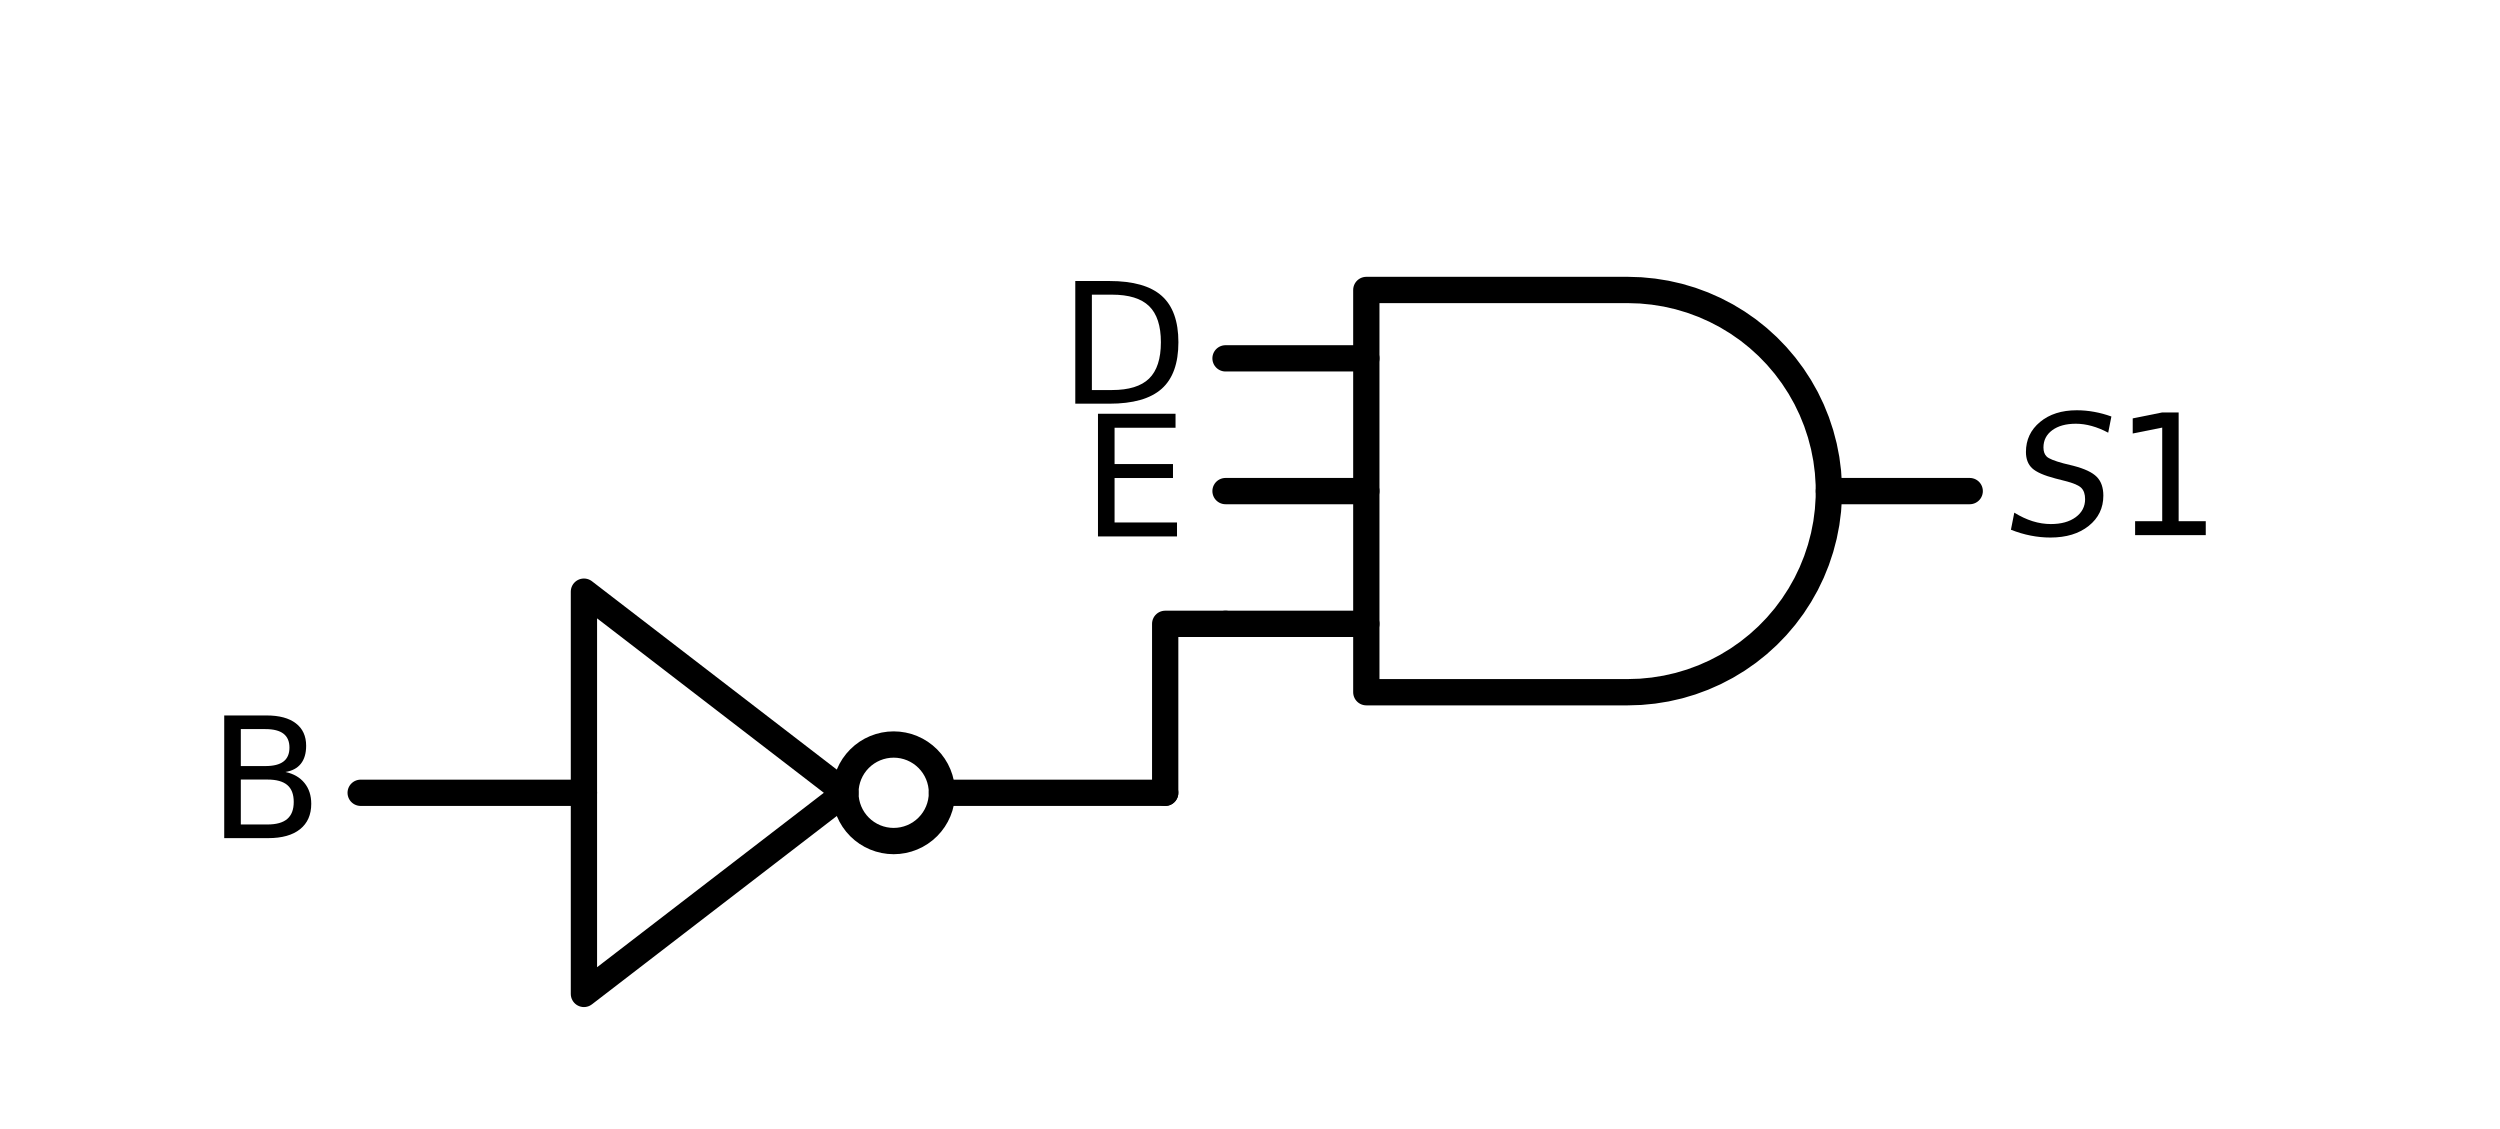 <?xml version="1.0" encoding="utf-8" standalone="no"?>
<!DOCTYPE svg PUBLIC "-//W3C//DTD SVG 1.1//EN"
  "http://www.w3.org/Graphics/SVG/1.1/DTD/svg11.dtd">
<svg xmlns:xlink="http://www.w3.org/1999/xlink" width="190.177pt" height="85.868pt" viewBox="0 0 190.177 85.868" xmlns="http://www.w3.org/2000/svg" version="1.1">
 <defs>
  <style type="text/css">*{stroke-linejoin: round; stroke-linecap: butt}</style>
 </defs>
 <g id="figure_1">
  <g id="patch_1">
   <path d="M 0 85.868 
L 190.177 85.868 
L 190.177 0 
L 0 0 
z
" style="fill: #ffffff"/>
  </g>
  <g id="axes_1">
   <g id="patch_2">
    <path d="M 67.982 63.98 
C 68.956 63.98 69.89 63.593 70.578 62.904 
C 71.267 62.216 71.654 61.282 71.654 60.308 
C 71.654 59.334 71.267 58.4 70.578 57.712 
C 69.89 57.023 68.956 56.636 67.982 56.636 
C 67.008 56.636 66.074 57.023 65.385 57.712 
C 64.697 58.4 64.31 59.334 64.31 60.308 
C 64.31 61.282 64.697 62.216 65.385 62.904 
C 66.074 63.593 67.008 63.98 67.982 63.98 
L 67.982 63.98 
z
" clip-path="url(#pb292c3d77b)" style="fill: none; stroke: #000000; stroke-width: 2; stroke-linejoin: miter"/>
   </g>
   <g id="line2d_1">
    <path d="M 123.827 52.658 
L 124.807 52.627 
L 125.783 52.532 
L 126.752 52.376 
L 127.708 52.158 
L 128.648 51.879 
L 129.568 51.54 
L 130.465 51.143 
L 131.335 50.689 
L 132.173 50.181 
L 132.978 49.62 
L 133.745 49.008 
L 134.471 48.349 
L 135.153 47.644 
L 135.789 46.897 
L 136.375 46.111 
L 136.91 45.289 
L 137.392 44.435 
L 137.817 43.551 
L 138.185 42.642 
L 138.494 41.711 
L 138.743 40.763 
L 138.931 39.8 
L 139.056 38.827 
L 139.119 37.848 
L 139.119 36.868 
L 139.056 35.889 
L 138.931 34.916 
L 138.743 33.953 
L 138.494 33.005 
L 138.185 32.074 
L 137.817 31.165 
L 137.392 30.281 
L 136.91 29.427 
L 136.375 28.605 
L 135.789 27.819 
L 135.153 27.072 
L 134.471 26.367 
L 133.745 25.708 
L 132.978 25.096 
L 132.173 24.535 
L 131.335 24.027 
L 130.465 23.573 
L 129.568 23.176 
L 128.648 22.837 
L 127.708 22.558 
L 126.752 22.34 
L 125.783 22.184 
L 124.807 22.089 
L 123.827 22.058 
L 123.827 22.058 
L 103.937 22.058 
L 103.937 37.358 
L 103.937 52.658 
L 123.827 52.658 
" clip-path="url(#pb292c3d77b)" style="fill: none; stroke: #000000; stroke-width: 2; stroke-linecap: round"/>
   </g>
   <g id="line2d_2">
    <path d="M 93.227 47.456 
L 103.937 47.456 
" clip-path="url(#pb292c3d77b)" style="fill: none; stroke: #000000; stroke-width: 2; stroke-linecap: round"/>
   </g>
   <g id="line2d_3">
    <path d="M 93.227 37.358 
L 103.937 37.358 
" clip-path="url(#pb292c3d77b)" style="fill: none; stroke: #000000; stroke-width: 2; stroke-linecap: round"/>
   </g>
   <g id="line2d_4">
    <path d="M 93.227 27.26 
L 103.937 27.26 
" clip-path="url(#pb292c3d77b)" style="fill: none; stroke: #000000; stroke-width: 2; stroke-linecap: round"/>
   </g>
   <g id="line2d_5">
    <path d="M 139.127 37.358 
L 149.837 37.358 
" clip-path="url(#pb292c3d77b)" style="fill: none; stroke: #000000; stroke-width: 2; stroke-linecap: round"/>
   </g>
   <g id="line2d_6">
    <path d="M 27.437 60.308 
L 44.42 60.308 
M 71.654 60.308 
L 88.637 60.308 
" clip-path="url(#pb292c3d77b)" style="fill: none; stroke: #000000; stroke-width: 2; stroke-linecap: round"/>
   </g>
   <g id="line2d_7">
    <path d="M 44.42 45.008 
L 64.31 60.308 
L 44.42 75.608 
L 44.42 45.008 
" clip-path="url(#pb292c3d77b)" style="fill: none; stroke: #000000; stroke-width: 2; stroke-linecap: round"/>
   </g>
   <g id="line2d_8">
    <path d="M 93.227 47.456 
L 88.637 47.456 
L 88.637 60.308 
" clip-path="url(#pb292c3d77b)" style="fill: none; stroke: #000000; stroke-width: 2; stroke-linecap: round"/>
   </g>
   <g id="text_1">
    <g clip-path="url(#pb292c3d77b)">
     <!-- $S1$ -->
     <g transform="translate(152.897 40.807) scale(0.125 -0.125)">
      <defs>
       <path id="DejaVuSans-Oblique-53" d="M 3859 4513 
L 3738 3897 
Q 3422 4066 3111 4152 
Q 2800 4238 2509 4238 
Q 1944 4238 1609 3991 
Q 1275 3744 1275 3334 
Q 1275 3109 1398 2989 
Q 1522 2869 2034 2731 
L 2413 2638 
Q 3053 2472 3303 2217 
Q 3553 1963 3553 1503 
Q 3553 797 2998 353 
Q 2444 -91 1538 -91 
Q 1166 -91 791 -17 
Q 416 56 38 206 
L 166 856 
Q 513 641 861 531 
Q 1209 422 1556 422 
Q 2147 422 2503 684 
Q 2859 947 2859 1369 
Q 2859 1650 2717 1795 
Q 2575 1941 2106 2059 
L 1728 2156 
Q 1081 2325 845 2545 
Q 609 2766 609 3163 
Q 609 3859 1145 4304 
Q 1681 4750 2541 4750 
Q 2875 4750 3203 4690 
Q 3531 4631 3859 4513 
z
" transform="scale(0.016)"/>
       <path id="DejaVuSans-31" d="M 794 531 
L 1825 531 
L 1825 4091 
L 703 3866 
L 703 4441 
L 1819 4666 
L 2450 4666 
L 2450 531 
L 3481 531 
L 3481 0 
L 794 0 
L 794 531 
z
" transform="scale(0.016)"/>
      </defs>
      <use xlink:href="#DejaVuSans-Oblique-53" transform="translate(0 0.781)"/>
      <use xlink:href="#DejaVuSans-31" transform="translate(63.477 0.781)"/>
     </g>
    </g>
   </g>
   <g id="text_2">
    <g clip-path="url(#pb292c3d77b)">
     <!-- D -->
     <g transform="translate(80.542 30.709) scale(0.125 -0.125)">
      <defs>
       <path id="DejaVuSans-44" d="M 1259 4147 
L 1259 519 
L 2022 519 
Q 2988 519 3436 956 
Q 3884 1394 3884 2338 
Q 3884 3275 3436 3711 
Q 2988 4147 2022 4147 
L 1259 4147 
z
M 628 4666 
L 1925 4666 
Q 3281 4666 3915 4102 
Q 4550 3538 4550 2338 
Q 4550 1131 3912 565 
Q 3275 0 1925 0 
L 628 0 
L 628 4666 
z
" transform="scale(0.016)"/>
      </defs>
      <use xlink:href="#DejaVuSans-44"/>
     </g>
    </g>
   </g>
   <g id="text_3">
    <g clip-path="url(#pb292c3d77b)">
     <!-- E -->
     <g transform="translate(82.268 40.807) scale(0.125 -0.125)">
      <defs>
       <path id="DejaVuSans-45" d="M 628 4666 
L 3578 4666 
L 3578 4134 
L 1259 4134 
L 1259 2753 
L 3481 2753 
L 3481 2222 
L 1259 2222 
L 1259 531 
L 3634 531 
L 3634 0 
L 628 0 
L 628 4666 
z
" transform="scale(0.016)"/>
      </defs>
      <use xlink:href="#DejaVuSans-45"/>
     </g>
    </g>
   </g>
   <g id="text_4">
    <g clip-path="url(#pb292c3d77b)">
     <!-- B -->
     <g transform="translate(15.801 63.757) scale(0.125 -0.125)">
      <defs>
       <path id="DejaVuSans-42" d="M 1259 2228 
L 1259 519 
L 2272 519 
Q 2781 519 3026 730 
Q 3272 941 3272 1375 
Q 3272 1813 3026 2020 
Q 2781 2228 2272 2228 
L 1259 2228 
z
M 1259 4147 
L 1259 2741 
L 2194 2741 
Q 2656 2741 2882 2914 
Q 3109 3088 3109 3444 
Q 3109 3797 2882 3972 
Q 2656 4147 2194 4147 
L 1259 4147 
z
M 628 4666 
L 2241 4666 
Q 2963 4666 3353 4366 
Q 3744 4066 3744 3513 
Q 3744 3084 3544 2831 
Q 3344 2578 2956 2516 
Q 3422 2416 3680 2098 
Q 3938 1781 3938 1306 
Q 3938 681 3513 340 
Q 3088 0 2303 0 
L 628 0 
L 628 4666 
z
" transform="scale(0.016)"/>
      </defs>
      <use xlink:href="#DejaVuSans-42"/>
     </g>
    </g>
   </g>
  </g>
 </g>
 <defs>
  <clipPath id="pb292c3d77b">
   <rect x="7.2" y="7.2" width="175.777" height="71.468"/>
  </clipPath>
 </defs>
</svg>
